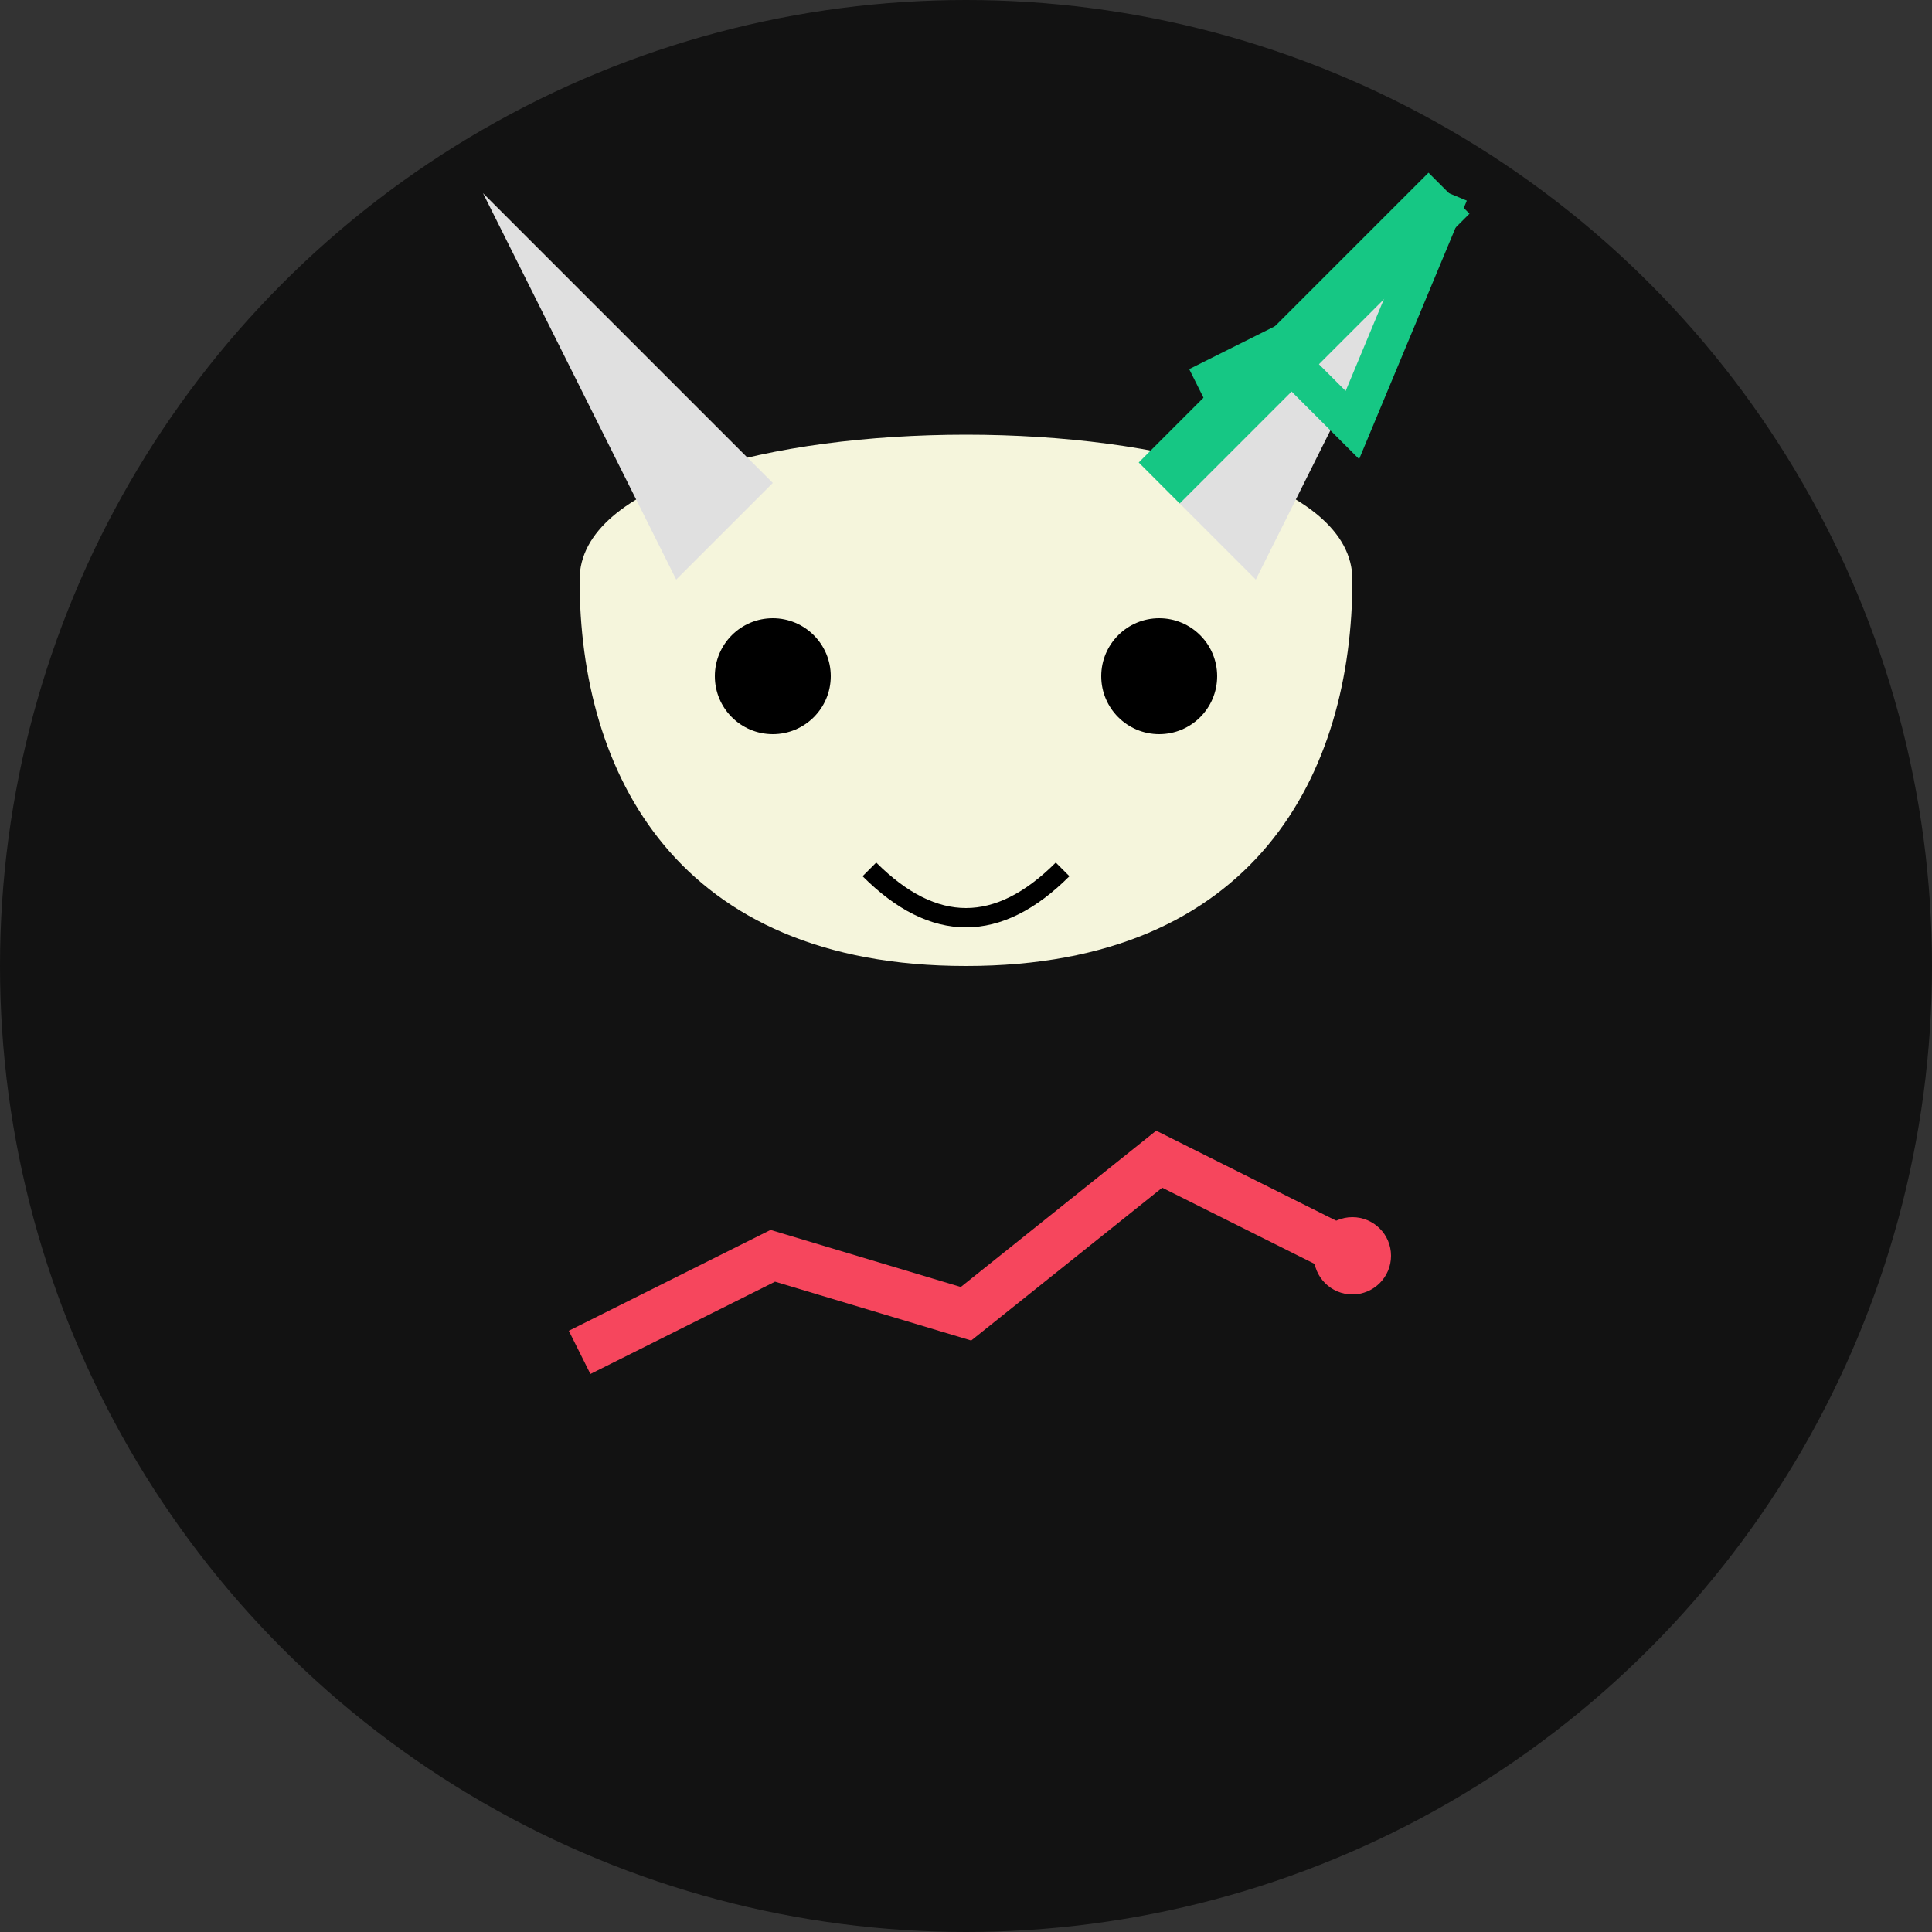 <svg xmlns="http://www.w3.org/2000/svg" viewBox="0 0 100 100" width="100" height="100">
  <rect x="0" y="0" width="100" height="100" fill="#333333" stroke="none"/>
  <!-- Фон -->
  <circle cx="50" cy="50" r="50" fill="#121212"/>

  <!-- Морда кота -->
  <path d="M30,30 C30,20 70,20 70,30 C70,40 65,50 50,50 C35,50 30,40 30,30 Z" fill="#f5f5dc"/>

  <!-- Уши -->
  <path d="M35,30 L25,10 L40,25 Z" fill="#e0e0e0"/> <!-- Левое ухо -->
  <path d="M65,30 L75,10 L60,25 Z" fill="#e0e0e0"/> <!-- Правое ухо -->

  <!-- График вместо правого уха -->
  <path d="M60,25 L75,10" stroke="#16c784" stroke-width="3" fill="none"/>
  <polyline points="62,20 66,18 70,22 75,10" fill="none" stroke="#16c784" stroke-width="2"/>

  <!-- Глаза -->
  <circle cx="40" cy="35" r="3" fill="#000"/>
  <circle cx="60" cy="35" r="3" fill="#000"/>

  <!-- Рот -->
  <path d="M45,45 Q50,50 55,45" stroke="#000" stroke-width="1" fill="none"/>

  <!-- График баланса внизу -->
  <polyline points="30,70 40,65 50,68 60,60 70,65" fill="none" stroke="#f6465d" stroke-width="2.5"/>
  <circle cx="70" cy="65" r="2" fill="#f6465d"/>
</svg>